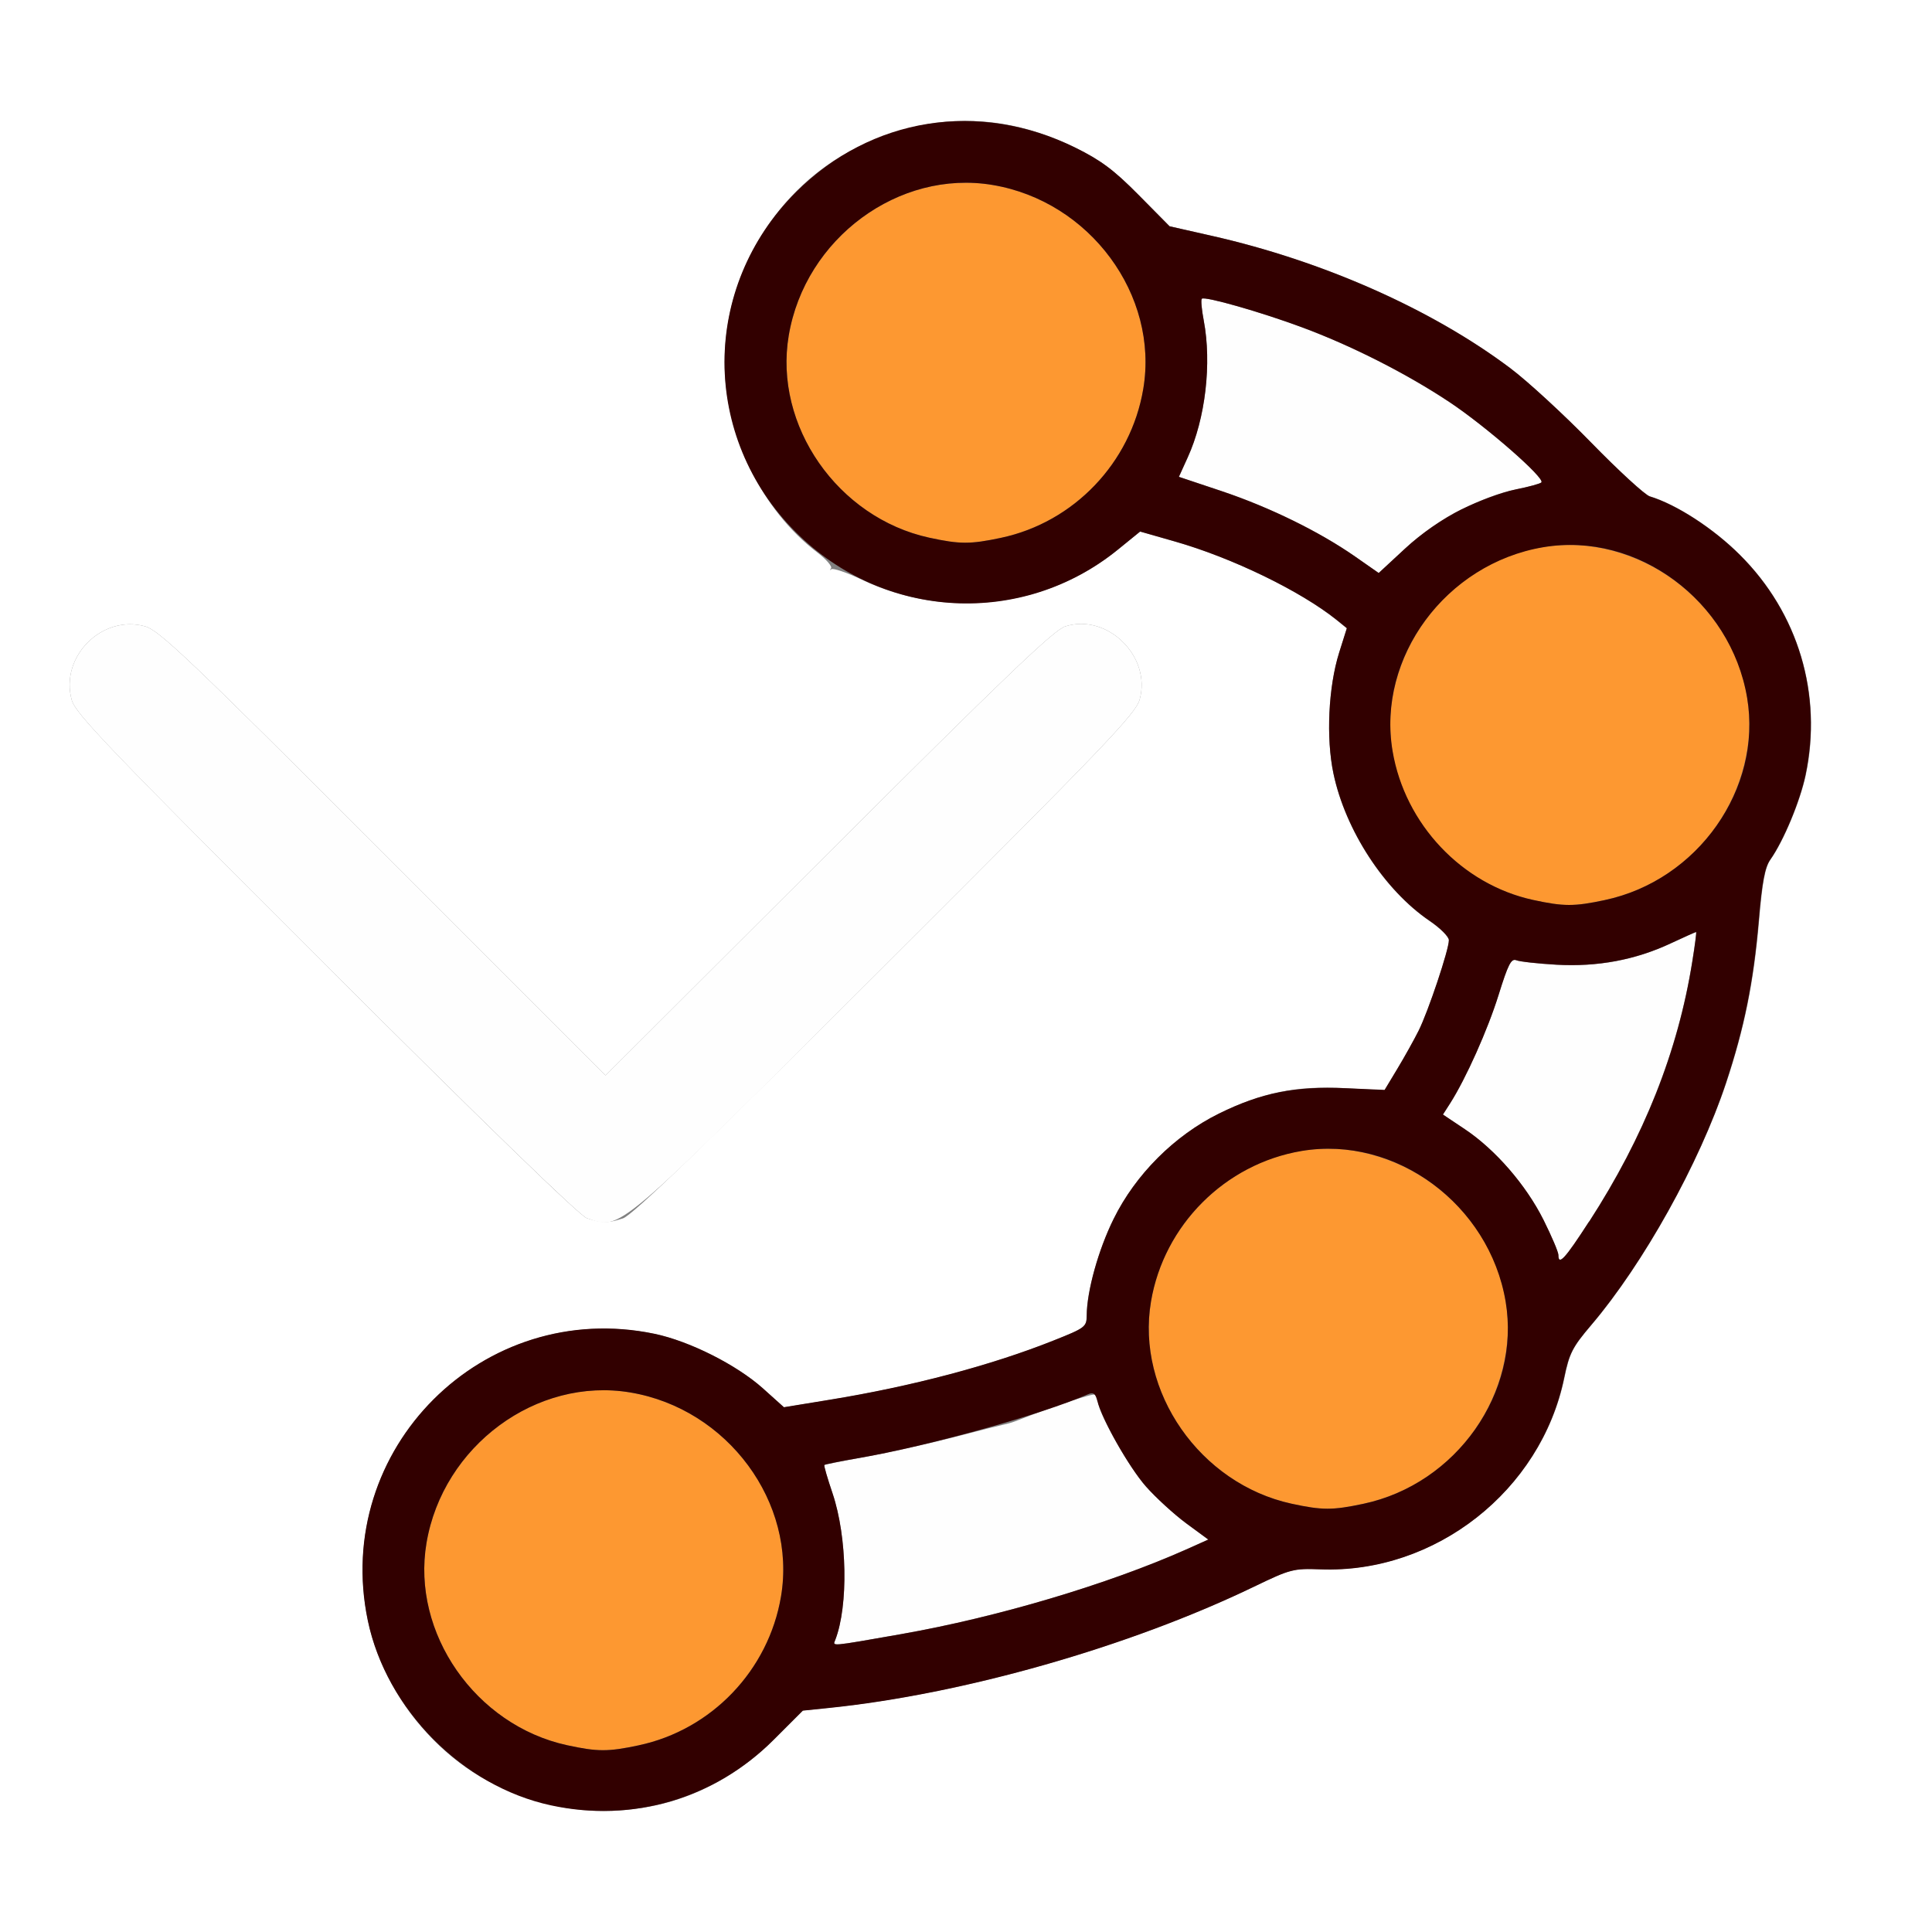 <?xml version="1.0" encoding="UTF-8" standalone="no"?>
<!-- Created with Inkscape (http://www.inkscape.org/) -->

<svg
   xmlns:dc="http://purl.org/dc/elements/1.1/"
   xmlns:cc="http://creativecommons.org/ns#"
   xmlns:rdf="http://www.w3.org/1999/02/22-rdf-syntax-ns#"
   xmlns:svg="http://www.w3.org/2000/svg"
   xmlns="http://www.w3.org/2000/svg"
   xmlns:sodipodi="http://sodipodi.sourceforge.net/DTD/sodipodi-0.dtd"
   xmlns:inkscape="http://www.inkscape.org/namespaces/inkscape"
   version="1.1"
   id="svg2"
   width="16"
   height="16"
   viewBox="0 0 16 16"
   sodipodi:docname="SET_SPLINE_RESOLUTION.svg"
   inkscape:version="0.92.4 (5da689c313, 2019-01-14)">
  <rect x="0" y="0" width="16" height="16" fill="#808080" stroke="none"/>
  <defs
     id="defs6" />
  <sodipodi:namedview
     pagecolor="#ffffff"
     bordercolor="#666666"
     borderopacity="1"
     objecttolerance="10"
     gridtolerance="10"
     guidetolerance="10"
     inkscape:pageopacity="0"
     inkscape:pageshadow="2"
     inkscape:window-width="811"
     inkscape:window-height="480"
     id="namedview4"
     showgrid="false"
     inkscape:zoom="14.75"
     inkscape:cx="8"
     inkscape:cy="8"
     inkscape:window-x="0"
     inkscape:window-y="0"
     inkscape:window-maximized="0"
     inkscape:current-layer="svg2" />
  <g
     id="SET_SPLINE_RESOLUTION">
    <path
       style="fill:#ffffff;stroke-width:0.031"
       d="M 0,8 V 0 h 8 8 v 8 8 H 8 0 Z m 5.422,6.953 c 0.361,-0.076 0.71,-0.269 0.988,-0.547 l 0.241,-0.241 0.214,-0.022 c 1.115,-0.114 2.494,-0.508 3.526,-1.006 0.299,-0.144 0.322,-0.15 0.547,-0.142 0.951,0.035 1.825,-0.652 2.018,-1.585 0.042,-0.204 0.068,-0.254 0.224,-0.438 0.432,-0.508 0.895,-1.341 1.116,-2.004 0.152,-0.458 0.228,-0.835 0.272,-1.344 0.027,-0.32 0.05,-0.442 0.095,-0.506 0.11,-0.156 0.246,-0.483 0.292,-0.7 C 15.095,5.75 14.894,5.076 14.409,4.594 14.189,4.375 13.884,4.177 13.663,4.11 13.623,4.098 13.405,3.898 13.178,3.666 12.951,3.433 12.649,3.155 12.506,3.048 11.856,2.56 10.955,2.16 10.035,1.953 L 9.686,1.874 9.429,1.614 C 9.224,1.407 9.118,1.328 8.906,1.223 8.306,0.928 7.694,0.927 7.095,1.223 6.44,1.546 6.001,2.259 6.001,3 c 0,0.596 0.305,1.223 0.767,1.575 0.075,0.057 0.126,0.116 0.114,0.132 -0.012,0.015 -0.011,0.018 0.003,0.007 0.014,-0.011 0.127,0.027 0.251,0.086 0.701,0.333 1.528,0.235 2.124,-0.25 l 0.182,-0.148 0.287,0.082 C 10.206,4.62 10.771,4.895 11.069,5.135 l 0.085,0.069 -0.064,0.203 c -0.089,0.283 -0.109,0.706 -0.047,1 0.099,0.471 0.423,0.967 0.797,1.221 0.087,0.059 0.158,0.13 0.159,0.159 0.001,0.075 -0.172,0.594 -0.251,0.751 -0.037,0.074 -0.116,0.215 -0.175,0.314 L 11.465,9.03 11.146,9.012 c -0.405,-0.023 -0.693,0.034 -1.052,0.211 -0.368,0.181 -0.69,0.504 -0.872,0.872 -0.126,0.256 -0.221,0.598 -0.223,0.8 -5.219e-4,0.094 -0.012,0.103 -0.274,0.207 C 8.209,11.308 7.554,11.482 6.872,11.593 L 6.493,11.655 6.317,11.497 C 6.099,11.302 5.711,11.107 5.422,11.047 c -1.42,-0.297 -2.672,0.955 -2.375,2.375 0.119,0.567 0.53,1.1 1.048,1.355 0.432,0.214 0.87,0.272 1.327,0.176 z M 5.159,10.09 C 5.237,10.065 5.829,9.492 7.333,7.991 9.154,6.174 9.405,5.911 9.438,5.794 9.538,5.439 9.172,5.077 8.823,5.187 8.727,5.218 8.34,5.588 6.859,7.066 L 5.015,8.906 3.175,7.065 C 1.559,5.449 1.317,5.219 1.201,5.187 0.845,5.087 0.494,5.44 0.594,5.797 c 0.032,0.114 0.299,0.392 2.104,2.195 1.313,1.311 2.102,2.076 2.161,2.096 0.126,0.043 0.175,0.043 0.3,0.002 z"
       id="path825"
       inkscape:connector-curvature="0" />
    <path
       style="fill:#fefefe;stroke-width:0.031"
       d="m 6.917,13.58 c 0.109,-0.284 0.099,-0.851 -0.022,-1.21 -0.042,-0.126 -0.074,-0.233 -0.069,-0.237 0.004,-0.004 0.162,-0.036 0.35,-0.07 0.188,-0.034 0.511,-0.106 0.716,-0.159 0.205,-0.054 0.395,-0.101 0.42,-0.106 0.026,-0.005 0.068,-0.017 0.094,-0.027 0.326,-0.128 0.643,-0.233 0.662,-0.221 0.014,0.009 0.025,0.034 0.025,0.057 0,0.09 0.255,0.542 0.396,0.702 0.082,0.093 0.232,0.23 0.333,0.305 l 0.184,0.136 -0.183,0.082 C 9.174,13.121 8.259,13.393 7.469,13.532 6.858,13.639 6.896,13.635 6.917,13.58 Z M 12.906,10.394 c 0,-0.024 -0.056,-0.154 -0.123,-0.29 C 12.638,9.815 12.383,9.521 12.13,9.352 l -0.181,-0.121 0.059,-0.092 c 0.132,-0.208 0.312,-0.611 0.402,-0.899 0.079,-0.253 0.105,-0.303 0.147,-0.287 0.028,0.011 0.178,0.028 0.333,0.037 0.338,0.019 0.652,-0.039 0.946,-0.177 0.111,-0.052 0.205,-0.094 0.21,-0.094 0.004,0 -0.01,0.111 -0.032,0.246 -0.119,0.744 -0.399,1.448 -0.854,2.153 -0.2,0.31 -0.254,0.368 -0.254,0.277 z M 4.859,10.088 C 4.8,10.067 4.011,9.302 2.698,7.992 0.892,6.189 0.626,5.911 0.594,5.797 0.494,5.44 0.845,5.087 1.201,5.187 1.317,5.219 1.559,5.449 3.175,7.065 L 5.015,8.906 6.859,7.066 C 8.34,5.588 8.727,5.218 8.823,5.187 9.172,5.077 9.538,5.439 9.438,5.794 9.405,5.911 9.154,6.174 7.333,7.991 5.07,10.25 5.146,10.186 4.859,10.088 Z M 11.221,4.608 C 10.923,4.401 10.514,4.201 10.119,4.068 L 9.763,3.949 9.836,3.789 C 9.983,3.466 10.036,3.01 9.969,2.655 9.951,2.564 9.944,2.483 9.953,2.474 9.976,2.451 10.442,2.584 10.781,2.71 c 0.41,0.152 0.866,0.384 1.222,0.62 0.303,0.201 0.796,0.632 0.762,0.666 -0.01,0.01 -0.106,0.036 -0.212,0.058 -0.295,0.06 -0.666,0.258 -0.918,0.491 l -0.218,0.202 z"
       id="path823"
       inkscape:connector-curvature="0" />
    <path
       style="fill:#fd9831;stroke-width:0.031"
       d="M 4.696,14.453 C 3.938,14.288 3.406,13.524 3.532,12.779 c 0.136,-0.805 0.912,-1.379 1.689,-1.247 0.805,0.136 1.379,0.912 1.247,1.689 -0.103,0.612 -0.575,1.105 -1.179,1.233 -0.255,0.054 -0.34,0.054 -0.594,-0.001 z m 6,-2 C 9.938,12.288 9.406,11.524 9.532,10.779 9.667,9.974 10.444,9.401 11.221,9.532 c 0.805,0.136 1.379,0.912 1.247,1.689 -0.103,0.612 -0.575,1.105 -1.179,1.233 -0.255,0.054 -0.34,0.054 -0.594,-0.001 z m 2,-5 c -0.758,-0.165 -1.29,-0.929 -1.164,-1.674 0.136,-0.805 0.912,-1.379 1.689,-1.247 0.805,0.136 1.379,0.912 1.247,1.689 -0.103,0.612 -0.575,1.105 -1.179,1.233 -0.255,0.054 -0.34,0.054 -0.594,-0.001 z m -5,-3 C 6.938,4.288 6.406,3.524 6.532,2.779 6.667,1.974 7.444,1.401 8.221,1.532 9.026,1.667 9.599,2.444 9.468,3.221 9.365,3.833 8.893,4.326 8.29,4.454 8.035,4.508 7.95,4.508 7.696,4.453 Z"
       id="path821"
       inkscape:connector-curvature="0" />
    <path
       style="fill:#320000;stroke-width:0.031"
       d="m 4.562,14.951 c -0.73,-0.157 -1.362,-0.794 -1.516,-1.53 -0.297,-1.42 0.955,-2.672 2.375,-2.375 0.29,0.061 0.677,0.256 0.895,0.45 l 0.176,0.158 0.379,-0.062 c 0.682,-0.111 1.338,-0.285 1.855,-0.491 0.262,-0.104 0.273,-0.113 0.274,-0.207 0.001,-0.202 0.096,-0.544 0.223,-0.8 0.181,-0.368 0.504,-0.69 0.872,-0.872 0.349,-0.172 0.629,-0.228 1.046,-0.21 l 0.326,0.014 0.107,-0.178 c 0.059,-0.098 0.137,-0.238 0.174,-0.312 0.079,-0.157 0.253,-0.676 0.251,-0.751 -4.44e-4,-0.029 -0.072,-0.1 -0.159,-0.159 -0.374,-0.254 -0.698,-0.75 -0.797,-1.221 -0.062,-0.294 -0.042,-0.716 0.047,-1 l 0.064,-0.203 -0.085,-0.069 C 10.771,4.895 10.206,4.62 9.729,4.484 l -0.287,-0.082 -0.182,0.148 c -0.794,0.647 -1.941,0.586 -2.669,-0.142 -0.788,-0.788 -0.788,-2.029 0,-2.816 C 7.213,0.97 8.104,0.828 8.906,1.223 9.118,1.328 9.224,1.407 9.429,1.614 l 0.257,0.26 0.349,0.079 c 0.92,0.208 1.821,0.607 2.471,1.095 0.143,0.107 0.445,0.385 0.672,0.618 0.227,0.233 0.445,0.433 0.484,0.445 0.221,0.067 0.527,0.265 0.746,0.484 0.485,0.482 0.686,1.156 0.544,1.825 -0.046,0.217 -0.182,0.544 -0.292,0.7 -0.045,0.064 -0.068,0.186 -0.095,0.506 -0.044,0.509 -0.12,0.886 -0.272,1.344 -0.22,0.664 -0.684,1.496 -1.116,2.004 -0.156,0.183 -0.182,0.234 -0.224,0.438 -0.192,0.933 -1.067,1.621 -2.018,1.585 -0.225,-0.008 -0.248,-0.002 -0.547,0.142 -1.031,0.498 -2.411,0.892 -3.526,1.006 l -0.214,0.022 -0.241,0.241 C 5.92,14.896 5.24,15.097 4.562,14.951 Z m 0.727,-0.497 C 5.893,14.326 6.365,13.833 6.468,13.221 6.599,12.444 6.026,11.667 5.221,11.532 4.444,11.401 3.667,11.974 3.532,12.779 c -0.126,0.745 0.406,1.509 1.164,1.674 0.254,0.055 0.339,0.055 0.594,0.001 z M 7.469,13.532 C 8.259,13.393 9.174,13.121 9.824,12.832 L 10.007,12.75 9.823,12.615 C 9.722,12.54 9.572,12.403 9.49,12.31 9.349,12.15 9.128,11.76 9.086,11.597 c -0.015,-0.057 -0.032,-0.069 -0.076,-0.05 -0.382,0.167 -1.319,0.428 -1.897,0.528 -0.153,0.026 -0.282,0.052 -0.286,0.057 -0.005,0.005 0.026,0.112 0.069,0.238 0.12,0.359 0.131,0.926 0.022,1.21 -0.021,0.055 -0.058,0.059 0.552,-0.048 z m 3.821,-1.078 c 0.771,-0.163 1.306,-0.923 1.179,-1.675 C 12.333,9.974 11.556,9.401 10.779,9.532 10.145,9.639 9.639,10.145 9.532,10.779 c -0.126,0.745 0.406,1.509 1.164,1.674 0.254,0.055 0.339,0.055 0.594,0.001 z m 1.871,-2.337 c 0.456,-0.704 0.735,-1.408 0.854,-2.153 0.022,-0.135 0.036,-0.246 0.032,-0.246 -0.004,0 -0.099,0.042 -0.21,0.094 -0.294,0.138 -0.608,0.196 -0.946,0.177 -0.155,-0.009 -0.304,-0.025 -0.333,-0.037 -0.043,-0.017 -0.068,0.033 -0.147,0.287 -0.09,0.289 -0.27,0.692 -0.402,0.899 l -0.059,0.092 0.181,0.121 c 0.253,0.169 0.507,0.462 0.652,0.752 0.068,0.136 0.123,0.266 0.123,0.29 0,0.091 0.054,0.032 0.254,-0.277 z m 0.129,-2.663 c 0.771,-0.163 1.306,-0.923 1.179,-1.675 -0.136,-0.805 -0.912,-1.379 -1.689,-1.247 -0.805,0.136 -1.379,0.912 -1.247,1.689 0.102,0.604 0.574,1.104 1.164,1.232 0.254,0.055 0.339,0.055 0.594,0.001 z M 12.106,4.217 c 0.139,-0.069 0.34,-0.143 0.447,-0.164 0.106,-0.021 0.202,-0.047 0.212,-0.058 C 12.799,3.961 12.307,3.531 12.003,3.329 11.648,3.093 11.192,2.862 10.781,2.71 10.442,2.584 9.976,2.451 9.953,2.474 c -0.009,0.009 -0.001,0.09 0.016,0.181 0.067,0.355 0.014,0.811 -0.133,1.133 L 9.763,3.949 10.119,4.068 c 0.396,0.133 0.804,0.333 1.102,0.54 l 0.197,0.137 0.218,-0.202 c 0.138,-0.128 0.31,-0.247 0.471,-0.327 z M 8.29,4.454 C 8.893,4.326 9.365,3.833 9.468,3.221 9.599,2.444 9.026,1.667 8.221,1.532 7.444,1.401 6.667,1.974 6.532,2.779 6.406,3.524 6.938,4.288 7.696,4.453 c 0.254,0.055 0.339,0.055 0.594,0.001 z"
       id="path819"
       inkscape:connector-curvature="0" />
  </g>
</svg>
